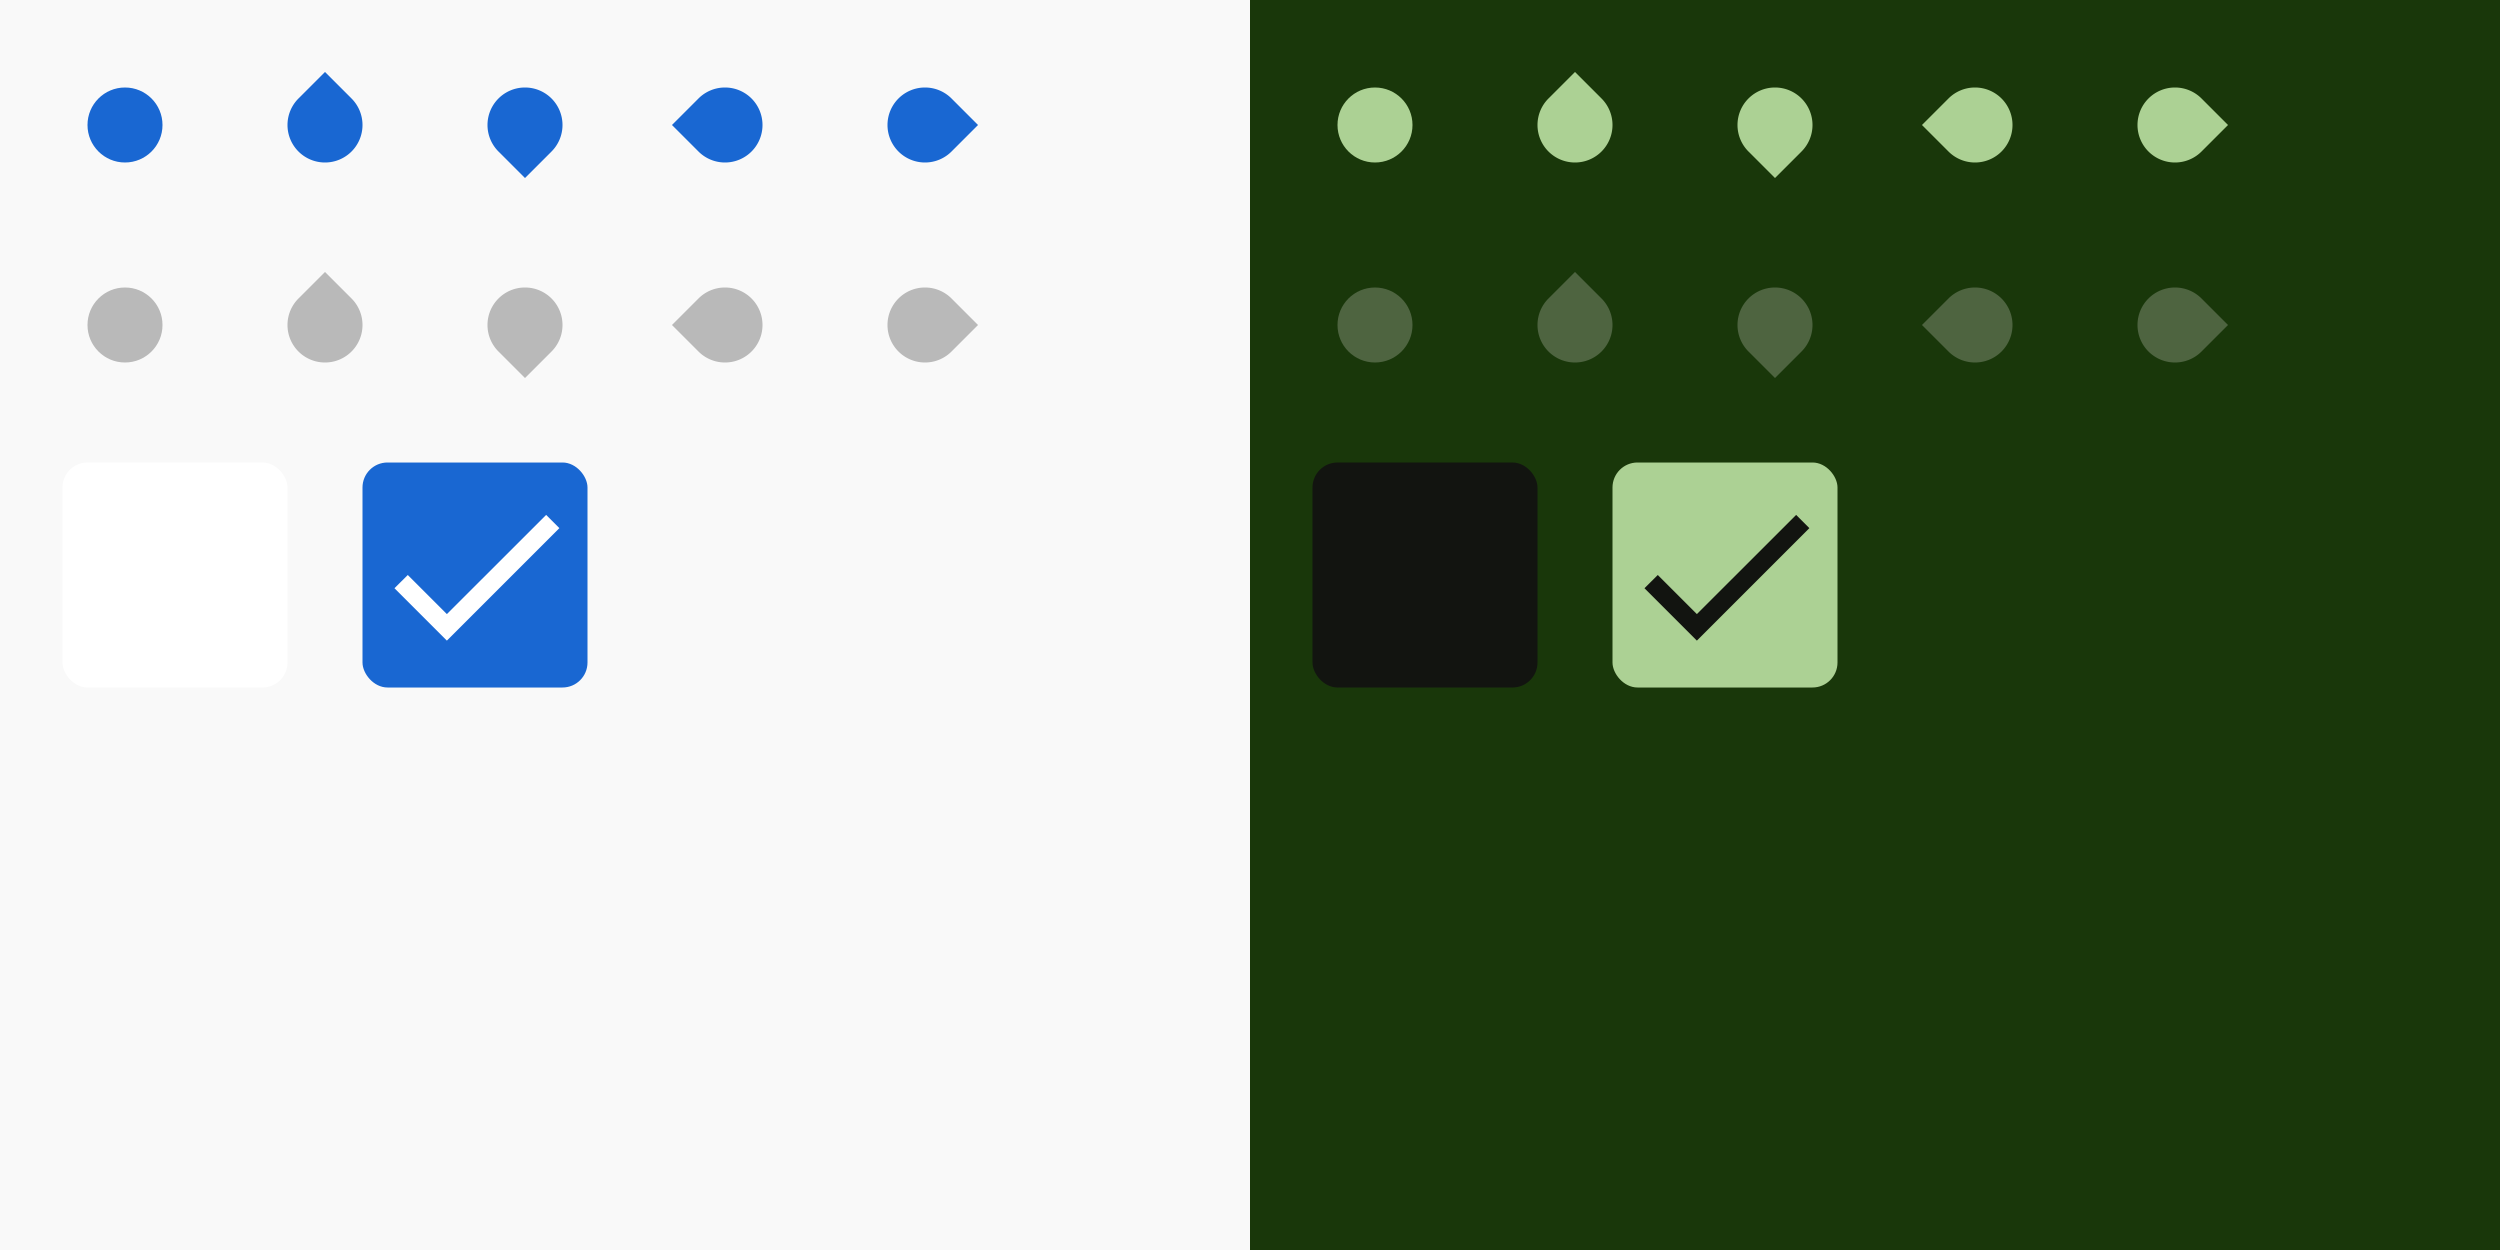 <svg xmlns="http://www.w3.org/2000/svg" xmlns:xlink="http://www.w3.org/1999/xlink" xmlns:sodipodi="http://sodipodi.sourceforge.net/DTD/sodipodi-0.dtd" xmlns:inkscape="http://www.inkscape.org/namespaces/inkscape" width="400" height="200" viewBox="0 0 400 200">
  <rect x="0" y="0" width="400" height="200" fill="#808080" stroke="none"/>
  <sodipodi:namedview showgrid="true">
    <inkscape:grid empspacing="4"/>
  </sodipodi:namedview>

  <defs>
    <linearGradient id="light-theme-surface-z0">
      <stop offset="1" stop-color="#f9f9f9"/>
    </linearGradient>

    <linearGradient id="light-theme-surface-z8">
      <stop offset="1" stop-color="#ffffff"/>
    </linearGradient>

    <linearGradient id="light-theme-disabled-hint-on-surface">
      <stop offset="1" stop-color="#000000" stop-opacity=".26"/>
    </linearGradient>

    <linearGradient id="light-theme-primary">
      <stop offset="1" stop-color="#1967d2"/>
    </linearGradient>

    <linearGradient id="light-theme-on-primary">
      <stop offset="1" stop-color="#ffffff"/>
    </linearGradient>

    <linearGradient id="dark-theme-surface-z0">
      <stop offset="1" stop-color="#19370a"/>
    </linearGradient>

    <linearGradient id="dark-theme-surface-z8">
      <stop offset="1" stop-color="#121410"/>
    </linearGradient>

    <linearGradient id="dark-theme-disabled-hint-on-surface">
      <stop offset="1" stop-color="#e3e3dc" stop-opacity=".26"/>
    </linearGradient>

    <linearGradient id="dark-theme-primary">
      <stop offset="1" stop-color="#acd194"/>
    </linearGradient>

    <linearGradient id="dark-theme-on-primary">
      <stop offset="1" stop-color="#121410"/>
    </linearGradient>

    <g id="base-scale-slider">
      <rect width="24" height="24" fill="none"/>
      <circle cx="12" cy="12" r="6"/>
    </g>

    <g id="base-scale-horz-marks-before-slider">
      <rect width="24" height="24" fill="none"/>
      <path d="M6 6h6a6 6 0 11-6 6z" transform="rotate(45 12 12)"/>
    </g>

    <g id="base-scale-vert-marks-after-slider">
      <use xlink:href="#base-scale-horz-marks-before-slider" transform="rotate(90 12 12)"/>
    </g>

    <g id="base-scale-horz-marks-after-slider">
      <use xlink:href="#base-scale-horz-marks-before-slider" transform="rotate(180 12 12)"/>
    </g>

    <g id="base-scale-vert-marks-before-slider">
      <use xlink:href="#base-scale-horz-marks-before-slider" transform="rotate(270 12 12)"/>
    </g>

    <g id="base-selectionmode-checkbox">
      <rect width="40" height="40" fill="none"/>
      <rect x="2" y="2" width="36" height="36" rx="4"/>
    </g>

    <g id="base-selectionmode-checkmark">
      <path d="M9 16.17L4.83 12l-1.42 1.41L9 19 21 7l-1.41-1.41z" transform="matrix(1.5 0 0 1.5 2 2)"/>
    </g>
  </defs>

  <g id="light-theme">
    <rect width="200" height="200" fill="url(#light-theme-surface-z0)" sodipodi:insensitive="true"/>

    <g id="scale-slider" transform="translate(8 8)">
      <use xlink:href="#base-scale-slider" fill="url(#light-theme-primary)"/>
    </g>
    <g id="scale-slider-disabled" transform="translate(8 40)">
      <use xlink:href="#base-scale-slider" fill="url(#light-theme-surface-z0)"/>
      <use xlink:href="#base-scale-slider" fill="url(#light-theme-disabled-hint-on-surface)"/>
    </g>

    <g id="scale-horz-marks-before-slider" transform="translate(40 8)">
      <use xlink:href="#base-scale-horz-marks-before-slider" fill="url(#light-theme-primary)"/>
    </g>
    <g id="scale-horz-marks-before-slider-disabled" transform="translate(40 40)">
      <use xlink:href="#base-scale-horz-marks-before-slider" fill="url(#light-theme-surface-z0)"/>
      <use xlink:href="#base-scale-horz-marks-before-slider" fill="url(#light-theme-disabled-hint-on-surface)"/>
    </g>

    <g id="scale-horz-marks-after-slider" transform="translate(72 8)">
      <use xlink:href="#base-scale-horz-marks-after-slider" fill="url(#light-theme-primary)"/>
    </g>
    <g id="scale-horz-marks-after-slider-disabled" transform="translate(72 40)">
      <use xlink:href="#base-scale-horz-marks-after-slider" fill="url(#light-theme-surface-z0)"/>
      <use xlink:href="#base-scale-horz-marks-after-slider" fill="url(#light-theme-disabled-hint-on-surface)"/>
    </g>

    <g id="scale-vert-marks-before-slider" transform="translate(104 8)">
      <use xlink:href="#base-scale-vert-marks-before-slider" fill="url(#light-theme-primary)"/>
    </g>
    <g id="scale-vert-marks-before-slider-disabled" transform="translate(104 40)">
      <use xlink:href="#base-scale-vert-marks-before-slider" fill="url(#light-theme-surface-z0)"/>
      <use xlink:href="#base-scale-vert-marks-before-slider" fill="url(#light-theme-disabled-hint-on-surface)"/>
    </g>

    <g id="scale-vert-marks-after-slider" transform="translate(136 8)">
      <use xlink:href="#base-scale-vert-marks-after-slider" fill="url(#light-theme-primary)"/>
    </g>
    <g id="scale-vert-marks-after-slider-disabled" transform="translate(136 40)">
      <use xlink:href="#base-scale-vert-marks-after-slider" fill="url(#light-theme-surface-z0)"/>
      <use xlink:href="#base-scale-vert-marks-after-slider" fill="url(#light-theme-disabled-hint-on-surface)"/>
    </g>

    <g id="selectionmode-checkbox-unchecked" transform="translate(8 72)">
      <use xlink:href="#base-selectionmode-checkbox" fill="url(#light-theme-surface-z8)"/>
    </g>
    <g id="selectionmode-checkbox-checked" transform="translate(56 72)">
      <use xlink:href="#base-selectionmode-checkbox" fill="url(#light-theme-primary)"/>
      <use xlink:href="#base-selectionmode-checkmark" fill="url(#light-theme-on-primary)"/>
    </g>
  </g>

  <g id="dark-theme" transform="translate(200)">
    <rect width="200" height="200" fill="url(#dark-theme-surface-z0)" sodipodi:insensitive="true"/>

    <g id="scale-slider-dark" transform="translate(8 8)">
      <use xlink:href="#base-scale-slider" fill="url(#dark-theme-primary)"/>
    </g>
    <g id="scale-slider-disabled-dark" transform="translate(8 40)">
      <use xlink:href="#base-scale-slider" fill="url(#dark-theme-surface-z0)"/>
      <use xlink:href="#base-scale-slider" fill="url(#dark-theme-disabled-hint-on-surface)"/>
    </g>

    <g id="scale-horz-marks-before-slider-dark" transform="translate(40 8)">
      <use xlink:href="#base-scale-horz-marks-before-slider" fill="url(#dark-theme-primary)"/>
    </g>
    <g id="scale-horz-marks-before-slider-disabled-dark" transform="translate(40 40)">
      <use xlink:href="#base-scale-horz-marks-before-slider" fill="url(#dark-theme-surface-z0)"/>
      <use xlink:href="#base-scale-horz-marks-before-slider" fill="url(#dark-theme-disabled-hint-on-surface)"/>
    </g>

    <g id="scale-horz-marks-after-slider-dark" transform="translate(72 8)">
      <use xlink:href="#base-scale-horz-marks-after-slider" fill="url(#dark-theme-primary)"/>
    </g>
    <g id="scale-horz-marks-after-slider-disabled-dark" transform="translate(72 40)">
      <use xlink:href="#base-scale-horz-marks-after-slider" fill="url(#dark-theme-surface-z0)"/>
      <use xlink:href="#base-scale-horz-marks-after-slider" fill="url(#dark-theme-disabled-hint-on-surface)"/>
    </g>

    <g id="scale-vert-marks-before-slider-dark" transform="translate(104 8)">
      <use xlink:href="#base-scale-vert-marks-before-slider" fill="url(#dark-theme-primary)"/>
    </g>
    <g id="scale-vert-marks-before-slider-disabled-dark" transform="translate(104 40)">
      <use xlink:href="#base-scale-vert-marks-before-slider" fill="url(#dark-theme-surface-z0)"/>
      <use xlink:href="#base-scale-vert-marks-before-slider" fill="url(#dark-theme-disabled-hint-on-surface)"/>
    </g>

    <g id="scale-vert-marks-after-slider-dark" transform="translate(136 8)">
      <use xlink:href="#base-scale-vert-marks-after-slider" fill="url(#dark-theme-primary)"/>
    </g>
    <g id="scale-vert-marks-after-slider-disabled-dark" transform="translate(136 40)">
      <use xlink:href="#base-scale-vert-marks-after-slider" fill="url(#dark-theme-surface-z0)"/>
      <use xlink:href="#base-scale-vert-marks-after-slider" fill="url(#dark-theme-disabled-hint-on-surface)"/>
    </g>

    <g id="selectionmode-checkbox-unchecked-dark" transform="translate(8 72)">
      <use xlink:href="#base-selectionmode-checkbox" fill="url(#dark-theme-surface-z8)"/>
    </g>
    <g id="selectionmode-checkbox-checked-dark" transform="translate(56 72)">
      <use xlink:href="#base-selectionmode-checkbox" fill="url(#dark-theme-primary)"/>
      <use xlink:href="#base-selectionmode-checkmark" fill="url(#dark-theme-on-primary)"/>
    </g>
  </g>
</svg>
